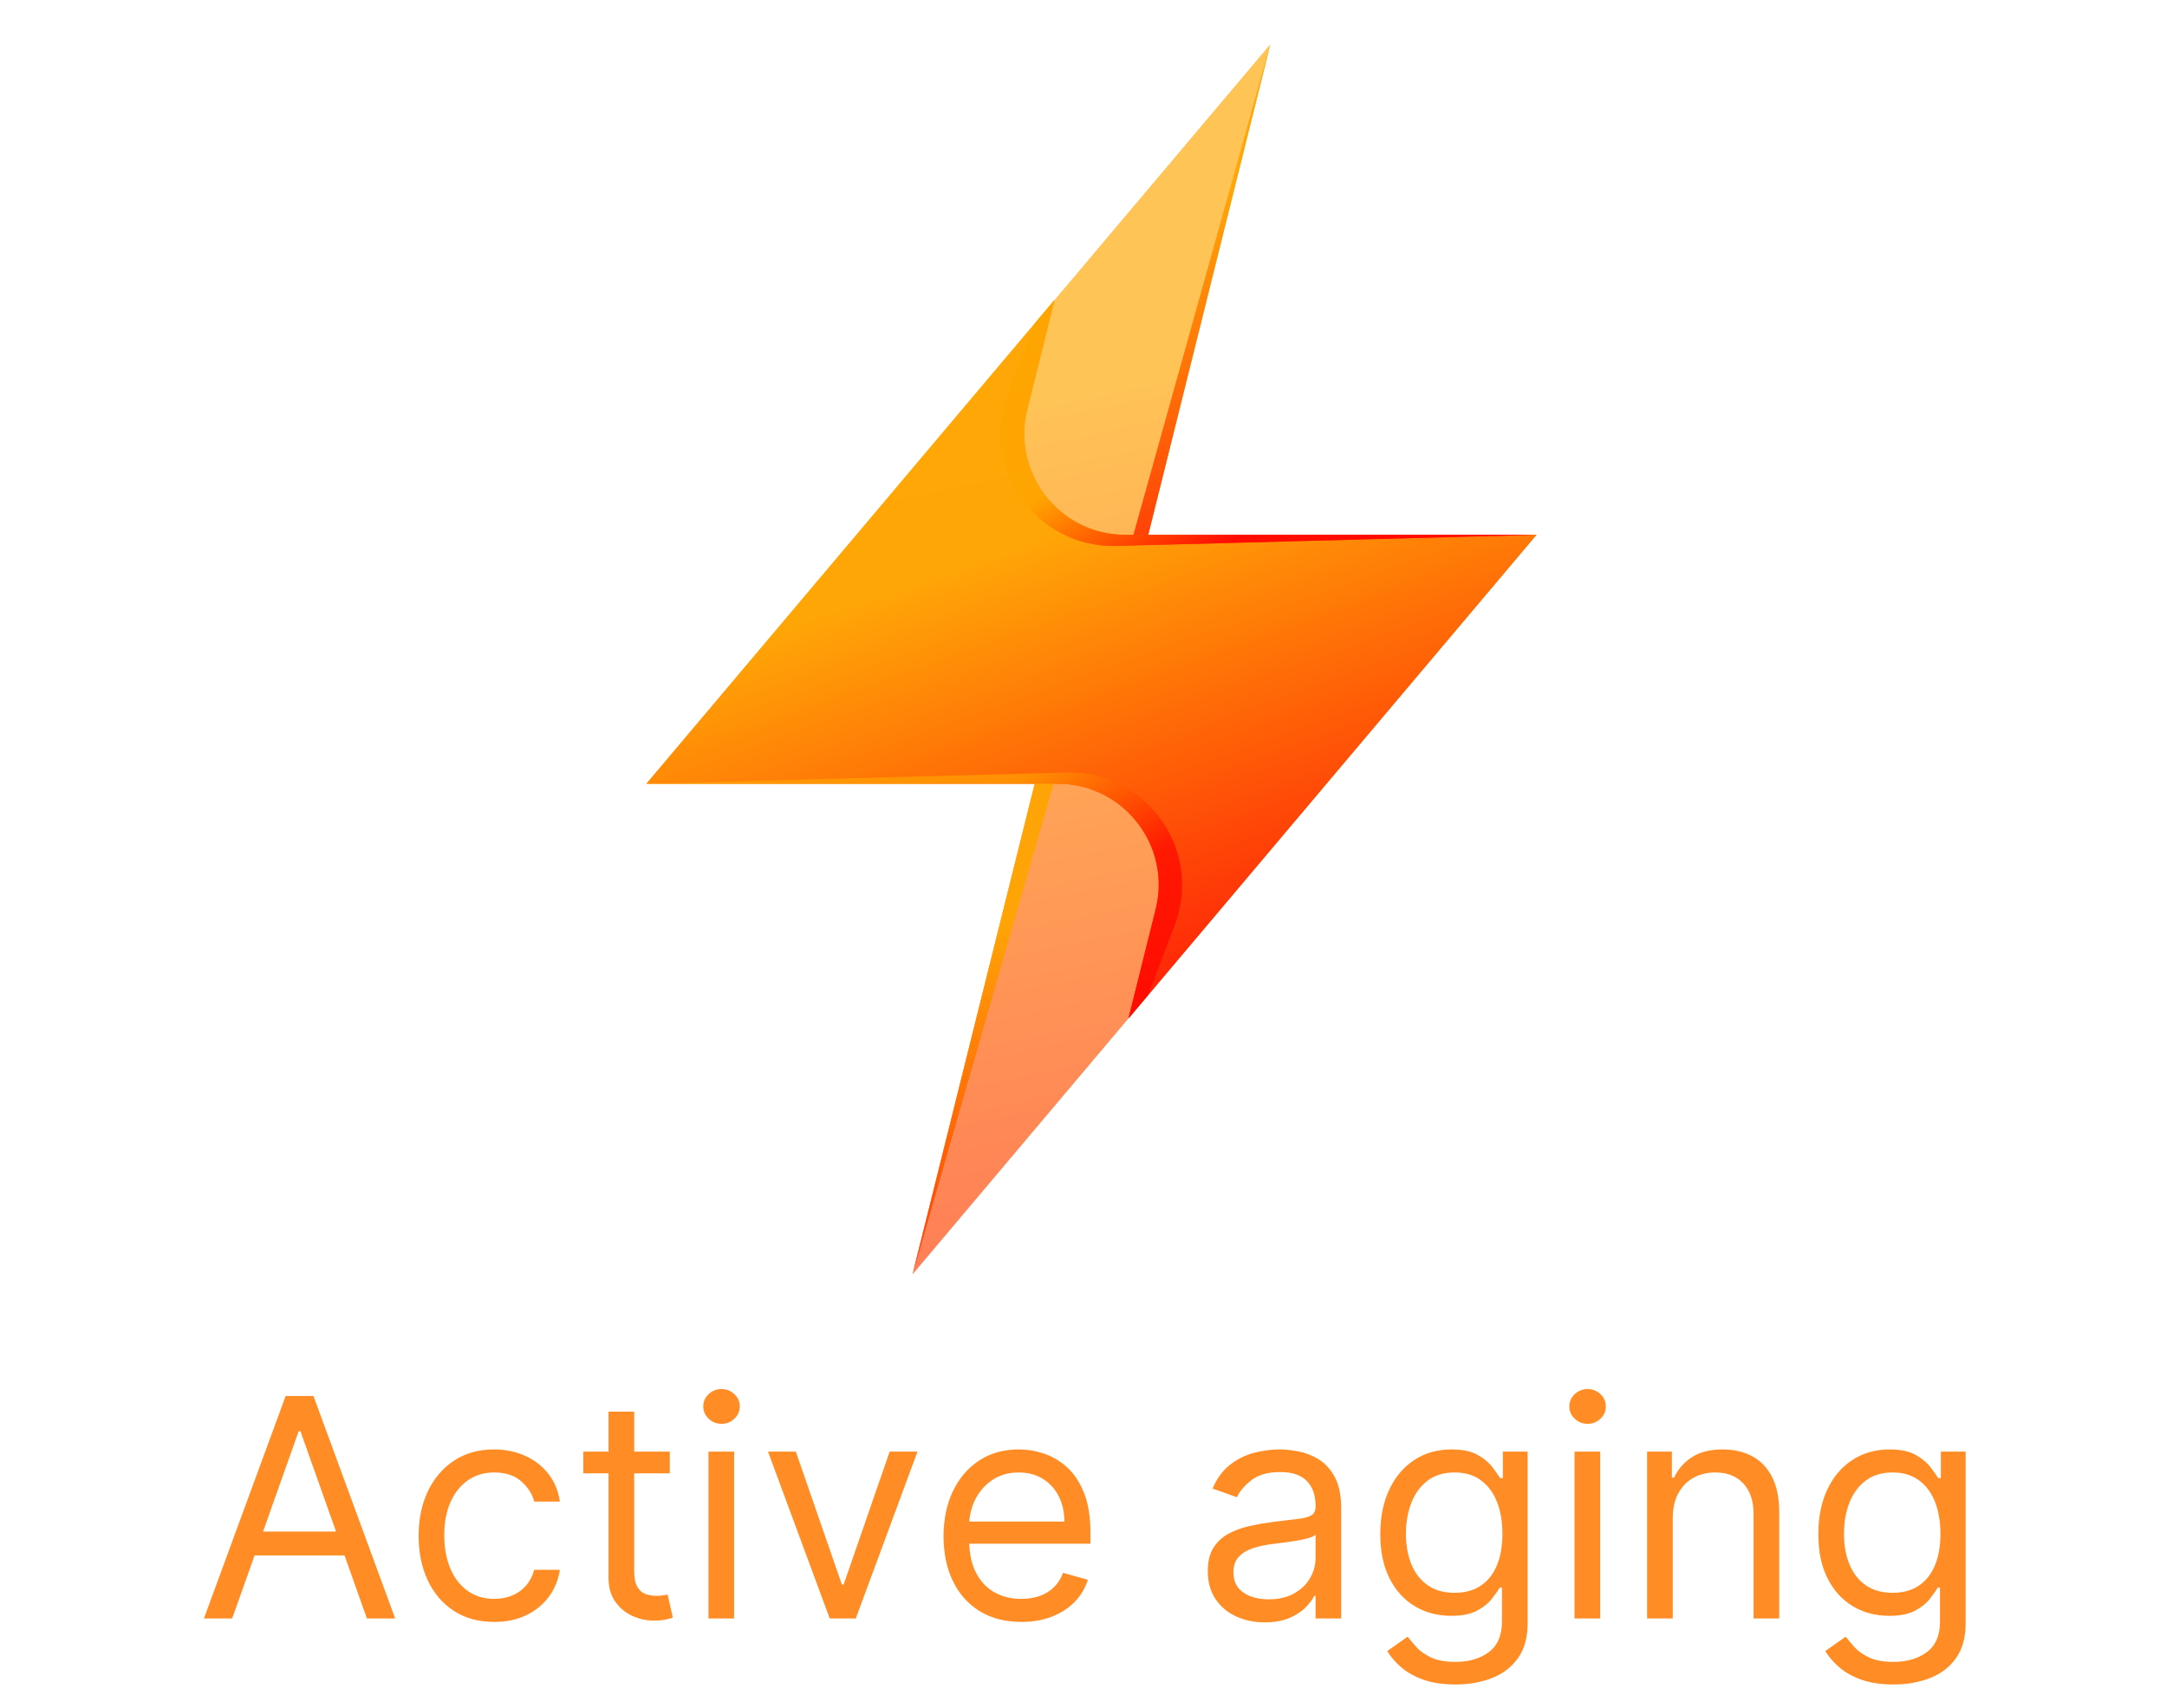 <?xml version="1.0" encoding="UTF-8"?>
<svg width="340px" height="268px" viewBox="0 0 340 268" version="1.1" xmlns="http://www.w3.org/2000/svg" xmlns:xlink="http://www.w3.org/1999/xlink">
    <!-- Generator: Sketch 64 (93537) - https://sketch.com -->
    <title>aging</title>
    <desc>Created with Sketch.</desc>
    <defs>
        <polygon id="path-1" points="64.01 40.162 -4.8316906e-13 116.054 60.916 116.054 50.105 159.471 41.748 193.053 70.361 159.133 75.633 152.885 139.643 76.993 78.727 76.993 97.885 0.003"></polygon>
        <linearGradient x1="42.667%" y1="29.562%" x2="58.571%" y2="135.605%" id="linearGradient-3">
            <stop stop-color="#FFA400" offset="0%"></stop>
            <stop stop-color="#FF0000" offset="100%"></stop>
        </linearGradient>
        <linearGradient x1="35.985%" y1="36.682%" x2="66.381%" y2="105.782%" id="linearGradient-4">
            <stop stop-color="#FFA400" offset="0%"></stop>
            <stop stop-color="#FF0000" offset="100%"></stop>
        </linearGradient>
        <path d="M-4.8316906e-13,116.054 L64.502,116.054 C74.821,116.054 82.39,125.742 79.893,135.749 L79.893,135.749 L75.633,152.885 L78.675,149.273 L139.643,76.993 L75.132,76.993 C64.822,76.993 57.252,67.306 59.741,57.299 L59.741,57.299 L64.01,40.162 L-4.8316906e-13,116.054 Z" id="path-5"></path>
        <linearGradient x1="48.909%" y1="29.562%" x2="51.275%" y2="135.605%" id="linearGradient-7">
            <stop stop-color="#FFA400" offset="0%"></stop>
            <stop stop-color="#FF0000" offset="100%"></stop>
        </linearGradient>
        <polygon id="path-8" points="97.886 -2.84217094e-14 78.723 76.995 76.409 76.995"></polygon>
        <linearGradient x1="48.844%" y1="29.562%" x2="51.352%" y2="135.605%" id="linearGradient-10">
            <stop stop-color="#FFA400" offset="0%"></stop>
            <stop stop-color="#FF0000" offset="100%"></stop>
        </linearGradient>
        <polygon id="path-11" points="63.868 116.055 41.752 193.049 60.916 116.055"></polygon>
        <linearGradient x1="35.985%" y1="45.693%" x2="66.381%" y2="68.041%" id="linearGradient-13">
            <stop stop-color="#FFA400" offset="0%"></stop>
            <stop stop-color="#FF0000" offset="100%"></stop>
        </linearGradient>
        <linearGradient x1="35.985%" y1="45.693%" x2="66.381%" y2="68.041%" id="linearGradient-14">
            <stop stop-color="#FFA400" offset="0%"></stop>
            <stop stop-color="#FF0000" offset="100%"></stop>
        </linearGradient>
        <path d="M64.007,40.166 L59.747,57.302 C57.25,67.309 64.82,76.997 75.138,76.997 L139.641,76.997 L73.746,78.743 C61.181,79.071 52.297,66.549 56.766,54.805 L60.966,43.777" id="path-15"></path>
    </defs>
    <g id="aging" stroke="none" stroke-width="1" fill="none" fill-rule="evenodd">
        <g id="obiettivo/icon/icon-aging" transform="translate(71.432, 3)">
            <g id="Group-4" transform="translate(30, 3.94)">
                <mask id="mask-2" fill="white">
                    <use xlink:href="#path-1"></use>
                </mask>
                <g id="Clip-2"></g>
                <polygon id="Fill-1" fill-opacity="0.75" fill="url(#linearGradient-3)" opacity="0.885" points="64.01 40.162 -4.8316906e-13 116.054 60.916 116.054 50.105 159.471 41.748 193.053 70.361 159.133 75.633 152.885 139.643 76.993 78.727 76.993 97.885 0.003"></polygon>
                <mask id="mask-6" fill="white">
                    <use xlink:href="#path-5"></use>
                </mask>
                <use id="Clip-5" fill-opacity="0.75" fill="url(#linearGradient-4)" opacity="0.885" xlink:href="#path-5"></use>
                <path d="M-4.8316906e-13,116.054 L64.502,116.054 C74.821,116.054 82.39,125.742 79.893,135.749 L75.633,152.885 L78.675,149.273 L139.643,76.993 L75.132,76.993 C64.822,76.993 57.252,67.306 59.741,57.299 L64.01,40.162 L-4.8316906e-13,116.054 Z" id="Fill-4" fill-opacity="0.75" fill="url(#linearGradient-4)" opacity="0.885"></path>
                <mask id="mask-9" fill="white">
                    <use xlink:href="#path-8"></use>
                </mask>
                <use id="Clip-8" fill-opacity="0.75" fill="url(#linearGradient-7)" opacity="0.885" xlink:href="#path-8"></use>
                <polygon id="Fill-7" fill-opacity="0.75" fill="url(#linearGradient-7)" opacity="0.885" points="97.886 -2.84217094e-14 76.409 76.995 78.723 76.995"></polygon>
                <mask id="mask-12" fill="white">
                    <use xlink:href="#path-11"></use>
                </mask>
                <use id="Clip-11" fill-opacity="0.75" fill="url(#linearGradient-10)" opacity="0.885" xlink:href="#path-11"></use>
                <polygon id="Fill-10" fill-opacity="0.75" fill="url(#linearGradient-10)" opacity="0.885" points="41.752 193.049 63.868 116.055 60.916 116.055"></polygon>
                <path d="M82.875,138.247 L78.675,149.273 L75.633,152.885 L79.893,135.749 C82.39,125.742 74.821,116.054 64.502,116.054 L5.68434189e-13,116.054 L65.893,114.309 C78.459,113.98 87.343,126.502 82.875,138.247" id="Fill-13" fill-opacity="0.75" fill="url(#linearGradient-13)" opacity="0.885"></path>
                <mask id="mask-16" fill="white">
                    <use xlink:href="#path-15"></use>
                </mask>
                <use id="Clip-17" fill-opacity="0.75" fill="url(#linearGradient-14)" opacity="0.885" xlink:href="#path-15"></use>
                <path d="M56.766,54.805 L60.966,43.777 L64.007,40.166 L59.747,57.302 C57.25,67.309 64.82,76.997 75.138,76.997 L139.641,76.997 L73.746,78.743 C61.181,79.071 52.297,66.549 56.766,54.805" id="Fill-16" fill-opacity="0.75" fill="url(#linearGradient-14)" opacity="0.885"></path>
            </g>
        </g>
        <path d="M36.432,254 L39.941,244.114 L54.058,244.114 L57.568,254 L62,254 L49.182,219.091 L44.818,219.091 L32,254 L36.432,254 Z M52.727,240.364 L41.272,240.364 L46.864,224.614 L47.136,224.614 L52.727,240.364 Z M77.545,254.545 C79.477,254.545 81.173,254.185 82.634,253.463 C84.094,252.741 85.27,251.764 86.162,250.531 C87.054,249.298 87.614,247.909 87.841,246.364 L87.841,246.364 L83.818,246.364 C83.568,247.318 83.148,248.136 82.557,248.818 C81.966,249.5 81.244,250.023 80.392,250.386 C79.54,250.75 78.591,250.932 77.545,250.932 C75.955,250.932 74.571,250.517 73.395,249.688 C72.219,248.858 71.31,247.693 70.668,246.193 C70.026,244.693 69.705,242.932 69.705,240.909 C69.705,238.932 70.031,237.207 70.685,235.736 C71.338,234.264 72.253,233.122 73.429,232.31 C74.605,231.497 75.977,231.091 77.545,231.091 C79.318,231.091 80.73,231.554 81.781,232.48 C82.832,233.406 83.511,234.466 83.818,235.659 L83.818,235.659 L87.841,235.659 C87.614,234.023 87.028,232.591 86.085,231.364 C85.142,230.136 83.932,229.182 82.455,228.5 C80.977,227.818 79.318,227.477 77.477,227.477 C75.114,227.477 73.048,228.054 71.281,229.207 C69.514,230.361 68.139,231.957 67.156,233.997 C66.173,236.037 65.682,238.386 65.682,241.045 C65.682,243.659 66.159,245.983 67.114,248.017 C68.068,250.051 69.432,251.648 71.205,252.807 C72.977,253.966 75.091,254.545 77.545,254.545 Z M102.568,254.341 C103.318,254.341 103.938,254.287 104.426,254.179 C104.915,254.071 105.295,253.966 105.568,253.864 L105.568,253.864 L104.75,250.25 C104.58,250.284 104.352,250.327 104.068,250.378 C103.784,250.429 103.42,250.455 102.977,250.455 C102.386,250.455 101.827,250.361 101.298,250.173 C100.77,249.986 100.338,249.611 100.003,249.048 C99.668,248.486 99.5,247.636 99.5,246.5 L99.5,246.5 L99.5,231.228 L105.091,231.227 L105.091,227.818 L99.5,227.819 L99.5,221.545 L95.477,221.545 L95.477,227.819 L91.523,227.818 L91.523,231.227 L95.477,231.228 L95.477,247.591 C95.477,249.005 95.783,250.193 96.396,251.157 L96.543,251.375 C97.253,252.375 98.151,253.119 99.236,253.608 C100.321,254.097 101.432,254.341 102.568,254.341 Z M113.205,223.455 C113.989,223.455 114.662,223.188 115.224,222.653 C115.787,222.119 116.068,221.477 116.068,220.727 C116.068,219.977 115.787,219.335 115.224,218.801 C114.662,218.267 113.989,218 113.205,218 C112.42,218 111.747,218.267 111.185,218.801 C110.622,219.335 110.341,219.977 110.341,220.727 C110.341,221.477 110.622,222.119 111.185,222.653 C111.747,223.188 112.42,223.455 113.205,223.455 Z M115.182,254 L115.182,227.818 L111.159,227.818 L111.159,254 L115.182,254 Z M134.273,254 L143.955,227.818 L139.591,227.818 L132.364,248.682 L132.091,248.682 L124.864,227.818 L120.5,227.818 L130.182,254 L134.273,254 Z M160.25,254.545 C162.023,254.545 163.619,254.27 165.04,253.719 C166.46,253.168 167.653,252.395 168.619,251.401 C169.585,250.406 170.273,249.25 170.682,247.932 L170.682,247.932 L166.795,246.841 C166.455,247.75 165.972,248.509 165.347,249.116 C164.722,249.724 163.98,250.179 163.122,250.48 C162.264,250.781 161.307,250.932 160.25,250.932 C158.625,250.932 157.199,250.577 155.972,249.866 C154.744,249.156 153.787,248.116 153.099,246.747 C152.51,245.573 152.173,244.176 152.089,242.556 L152.078,242.273 L171.091,242.273 L171.091,240.568 C171.091,238.125 170.767,236.068 170.119,234.398 C169.472,232.727 168.602,231.384 167.511,230.366 C166.42,229.349 165.21,228.614 163.881,228.159 C162.551,227.705 161.205,227.477 159.841,227.477 C157.477,227.477 155.412,228.054 153.645,229.207 C151.878,230.361 150.503,231.963 149.52,234.014 C148.537,236.065 148.045,238.432 148.045,241.114 C148.045,243.795 148.537,246.145 149.52,248.162 C150.503,250.179 151.906,251.747 153.73,252.866 C155.554,253.986 157.727,254.545 160.25,254.545 Z M152.094,238.695 C152.181,237.518 152.485,236.403 153.006,235.352 C153.631,234.091 154.526,233.065 155.69,232.276 C156.855,231.486 158.239,231.091 159.841,231.091 C161.295,231.091 162.56,231.426 163.634,232.097 C164.707,232.767 165.537,233.682 166.122,234.841 C166.707,236 167,237.318 167,238.795 L167,238.795 L152.088,238.796 L152.094,238.695 Z M198.432,254.614 C199.955,254.614 201.244,254.386 202.301,253.932 C203.358,253.477 204.205,252.926 204.841,252.278 C205.477,251.631 205.932,251.023 206.205,250.455 L206.205,250.455 L206.409,250.455 L206.409,254 L210.432,254 L210.432,236.75 C210.432,234.67 210.091,233.011 209.409,231.773 C208.727,230.534 207.872,229.608 206.844,228.994 C205.815,228.381 204.753,227.974 203.656,227.776 C202.56,227.577 201.591,227.477 200.75,227.477 C199.432,227.477 198.094,227.656 196.736,228.014 C195.378,228.372 194.128,228.997 192.986,229.889 C191.844,230.781 190.932,232.023 190.25,233.614 L190.25,233.614 L194.068,234.977 C194.511,234.023 195.278,233.125 196.369,232.284 C197.46,231.443 198.966,231.023 200.886,231.023 C202.739,231.023 204.122,231.489 205.037,232.42 C205.952,233.352 206.409,234.659 206.409,236.341 L206.409,236.341 L206.409,236.477 C206.409,237.125 206.179,237.58 205.719,237.841 C205.259,238.102 204.531,238.287 203.537,238.395 C202.543,238.503 201.25,238.659 199.659,238.864 C198.443,239.023 197.236,239.236 196.037,239.503 C194.838,239.77 193.744,240.17 192.756,240.705 C191.767,241.239 190.977,241.974 190.386,242.912 C189.795,243.849 189.5,245.068 189.5,246.568 C189.5,248.273 189.898,249.724 190.693,250.923 C191.489,252.122 192.562,253.037 193.915,253.668 C195.267,254.298 196.773,254.614 198.432,254.614 Z M199.045,251 C197.443,251 196.122,250.645 195.082,249.935 C194.043,249.224 193.523,248.17 193.523,246.773 C193.523,245.75 193.798,244.94 194.349,244.344 C194.901,243.747 195.628,243.298 196.531,242.997 C197.435,242.696 198.409,242.477 199.455,242.341 C199.886,242.284 200.452,242.213 201.151,242.128 C201.849,242.043 202.571,241.94 203.315,241.821 C204.06,241.702 204.719,241.56 205.293,241.395 C205.866,241.23 206.239,241.045 206.409,240.841 L206.409,240.841 L206.409,244.523 C206.409,245.614 206.128,246.653 205.565,247.642 C205.003,248.631 204.173,249.438 203.077,250.062 C201.98,250.688 200.636,251 199.045,251 Z M228.364,264.364 C230.455,264.364 232.355,264.031 234.065,263.366 C235.776,262.702 237.139,261.662 238.156,260.247 C239.173,258.832 239.682,257 239.682,254.75 L239.682,254.75 L239.682,227.818 L235.795,227.818 L235.795,231.977 L235.386,231.977 C235.091,231.523 234.673,230.94 234.134,230.23 C233.594,229.52 232.821,228.884 231.815,228.321 C230.81,227.759 229.455,227.477 227.75,227.477 C225.545,227.477 223.602,228.026 221.92,229.122 C220.239,230.219 218.926,231.764 217.983,233.759 C217.04,235.753 216.568,238.091 216.568,240.773 C216.568,243.5 217.054,245.818 218.026,247.727 C218.997,249.636 220.321,251.091 221.997,252.091 C223.673,253.091 225.568,253.591 227.682,253.591 C229.386,253.591 230.741,253.321 231.747,252.781 C232.753,252.241 233.526,251.622 234.065,250.923 C234.605,250.224 235.023,249.636 235.318,249.159 L235.318,249.159 L235.659,249.159 L235.659,254.477 C235.659,256.659 234.972,258.261 233.597,259.284 C232.222,260.307 230.477,260.818 228.364,260.818 C226.784,260.818 225.509,260.588 224.537,260.128 C223.565,259.668 222.801,259.128 222.244,258.509 C221.688,257.889 221.227,257.341 220.864,256.864 L220.864,256.864 L217.659,259.114 C218.205,260.023 218.94,260.878 219.866,261.679 C220.793,262.48 221.955,263.128 223.352,263.622 C224.75,264.116 226.42,264.364 228.364,264.364 Z M228.227,249.977 C226.545,249.977 225.139,249.582 224.009,248.793 C222.878,248.003 222.026,246.912 221.452,245.52 C220.878,244.128 220.591,242.523 220.591,240.705 C220.591,238.932 220.872,237.318 221.435,235.864 C221.997,234.409 222.844,233.25 223.974,232.386 C225.105,231.523 226.523,231.091 228.227,231.091 C229.864,231.091 231.239,231.5 232.352,232.318 C233.466,233.136 234.307,234.267 234.875,235.71 C235.443,237.153 235.727,238.818 235.727,240.705 C235.727,242.636 235.438,244.295 234.858,245.682 C234.278,247.068 233.432,248.131 232.318,248.869 C231.205,249.608 229.841,249.977 228.227,249.977 Z M249.091,223.455 C249.875,223.455 250.548,223.188 251.111,222.653 C251.673,222.119 251.955,221.477 251.955,220.727 C251.955,219.977 251.673,219.335 251.111,218.801 C250.548,218.267 249.875,218 249.091,218 C248.307,218 247.634,218.267 247.071,218.801 C246.509,219.335 246.227,219.977 246.227,220.727 C246.227,221.477 246.509,222.119 247.071,222.653 C247.634,223.188 248.307,223.455 249.091,223.455 Z M251.068,254 L251.068,227.818 L247.045,227.818 L247.045,254 L251.068,254 Z M262.455,254 L262.455,238.25 C262.455,236.727 262.744,235.432 263.324,234.364 C263.903,233.295 264.696,232.483 265.702,231.926 C266.707,231.369 267.852,231.091 269.136,231.091 C271,231.091 272.466,231.668 273.534,232.821 C274.602,233.974 275.136,235.58 275.136,237.636 L275.136,237.636 L275.136,254 L279.159,254 L279.159,237.364 C279.159,235.136 278.79,233.293 278.051,231.832 C277.312,230.372 276.278,229.281 274.949,228.56 C273.619,227.838 272.068,227.477 270.295,227.477 C268.318,227.477 266.705,227.884 265.455,228.696 C264.205,229.509 263.273,230.58 262.659,231.909 L262.659,231.909 L262.318,231.909 L262.318,227.818 L258.432,227.818 L258.432,254 L262.455,254 Z M297.091,264.364 C299.182,264.364 301.082,264.031 302.793,263.366 C304.503,262.702 305.866,261.662 306.884,260.247 C307.901,258.832 308.409,257 308.409,254.75 L308.409,254.75 L308.409,227.818 L304.523,227.818 L304.523,231.977 L304.114,231.977 C303.818,231.523 303.401,230.94 302.861,230.23 C302.321,229.52 301.548,228.884 300.543,228.321 C299.537,227.759 298.182,227.477 296.477,227.477 C294.273,227.477 292.33,228.026 290.648,229.122 C288.966,230.219 287.653,231.764 286.71,233.759 C285.767,235.753 285.295,238.091 285.295,240.773 C285.295,243.5 285.781,245.818 286.753,247.727 C287.724,249.636 289.048,251.091 290.724,252.091 C292.401,253.091 294.295,253.591 296.409,253.591 C298.114,253.591 299.469,253.321 300.474,252.781 C301.48,252.241 302.253,251.622 302.793,250.923 C303.332,250.224 303.75,249.636 304.045,249.159 L304.045,249.159 L304.386,249.159 L304.386,254.477 C304.386,256.659 303.699,258.261 302.324,259.284 C300.949,260.307 299.205,260.818 297.091,260.818 C295.511,260.818 294.236,260.588 293.264,260.128 C292.293,259.668 291.528,259.128 290.972,258.509 C290.415,257.889 289.955,257.341 289.591,256.864 L289.591,256.864 L286.386,259.114 C286.932,260.023 287.668,260.878 288.594,261.679 C289.52,262.48 290.682,263.128 292.08,263.622 C293.477,264.116 295.148,264.364 297.091,264.364 Z M296.955,249.977 C295.273,249.977 293.866,249.582 292.736,248.793 C291.605,248.003 290.753,246.912 290.179,245.52 C289.605,244.128 289.318,242.523 289.318,240.705 C289.318,238.932 289.599,237.318 290.162,235.864 C290.724,234.409 291.571,233.25 292.702,232.386 C293.832,231.523 295.25,231.091 296.955,231.091 C298.591,231.091 299.966,231.5 301.08,232.318 C302.193,233.136 303.034,234.267 303.602,235.71 C304.17,237.153 304.455,238.818 304.455,240.705 C304.455,242.636 304.165,244.295 303.585,245.682 C303.006,247.068 302.159,248.131 301.045,248.869 C299.932,249.608 298.568,249.977 296.955,249.977 Z" id="Activeaging" fill="#FF8C24" fill-rule="nonzero"></path>
    </g>
</svg>